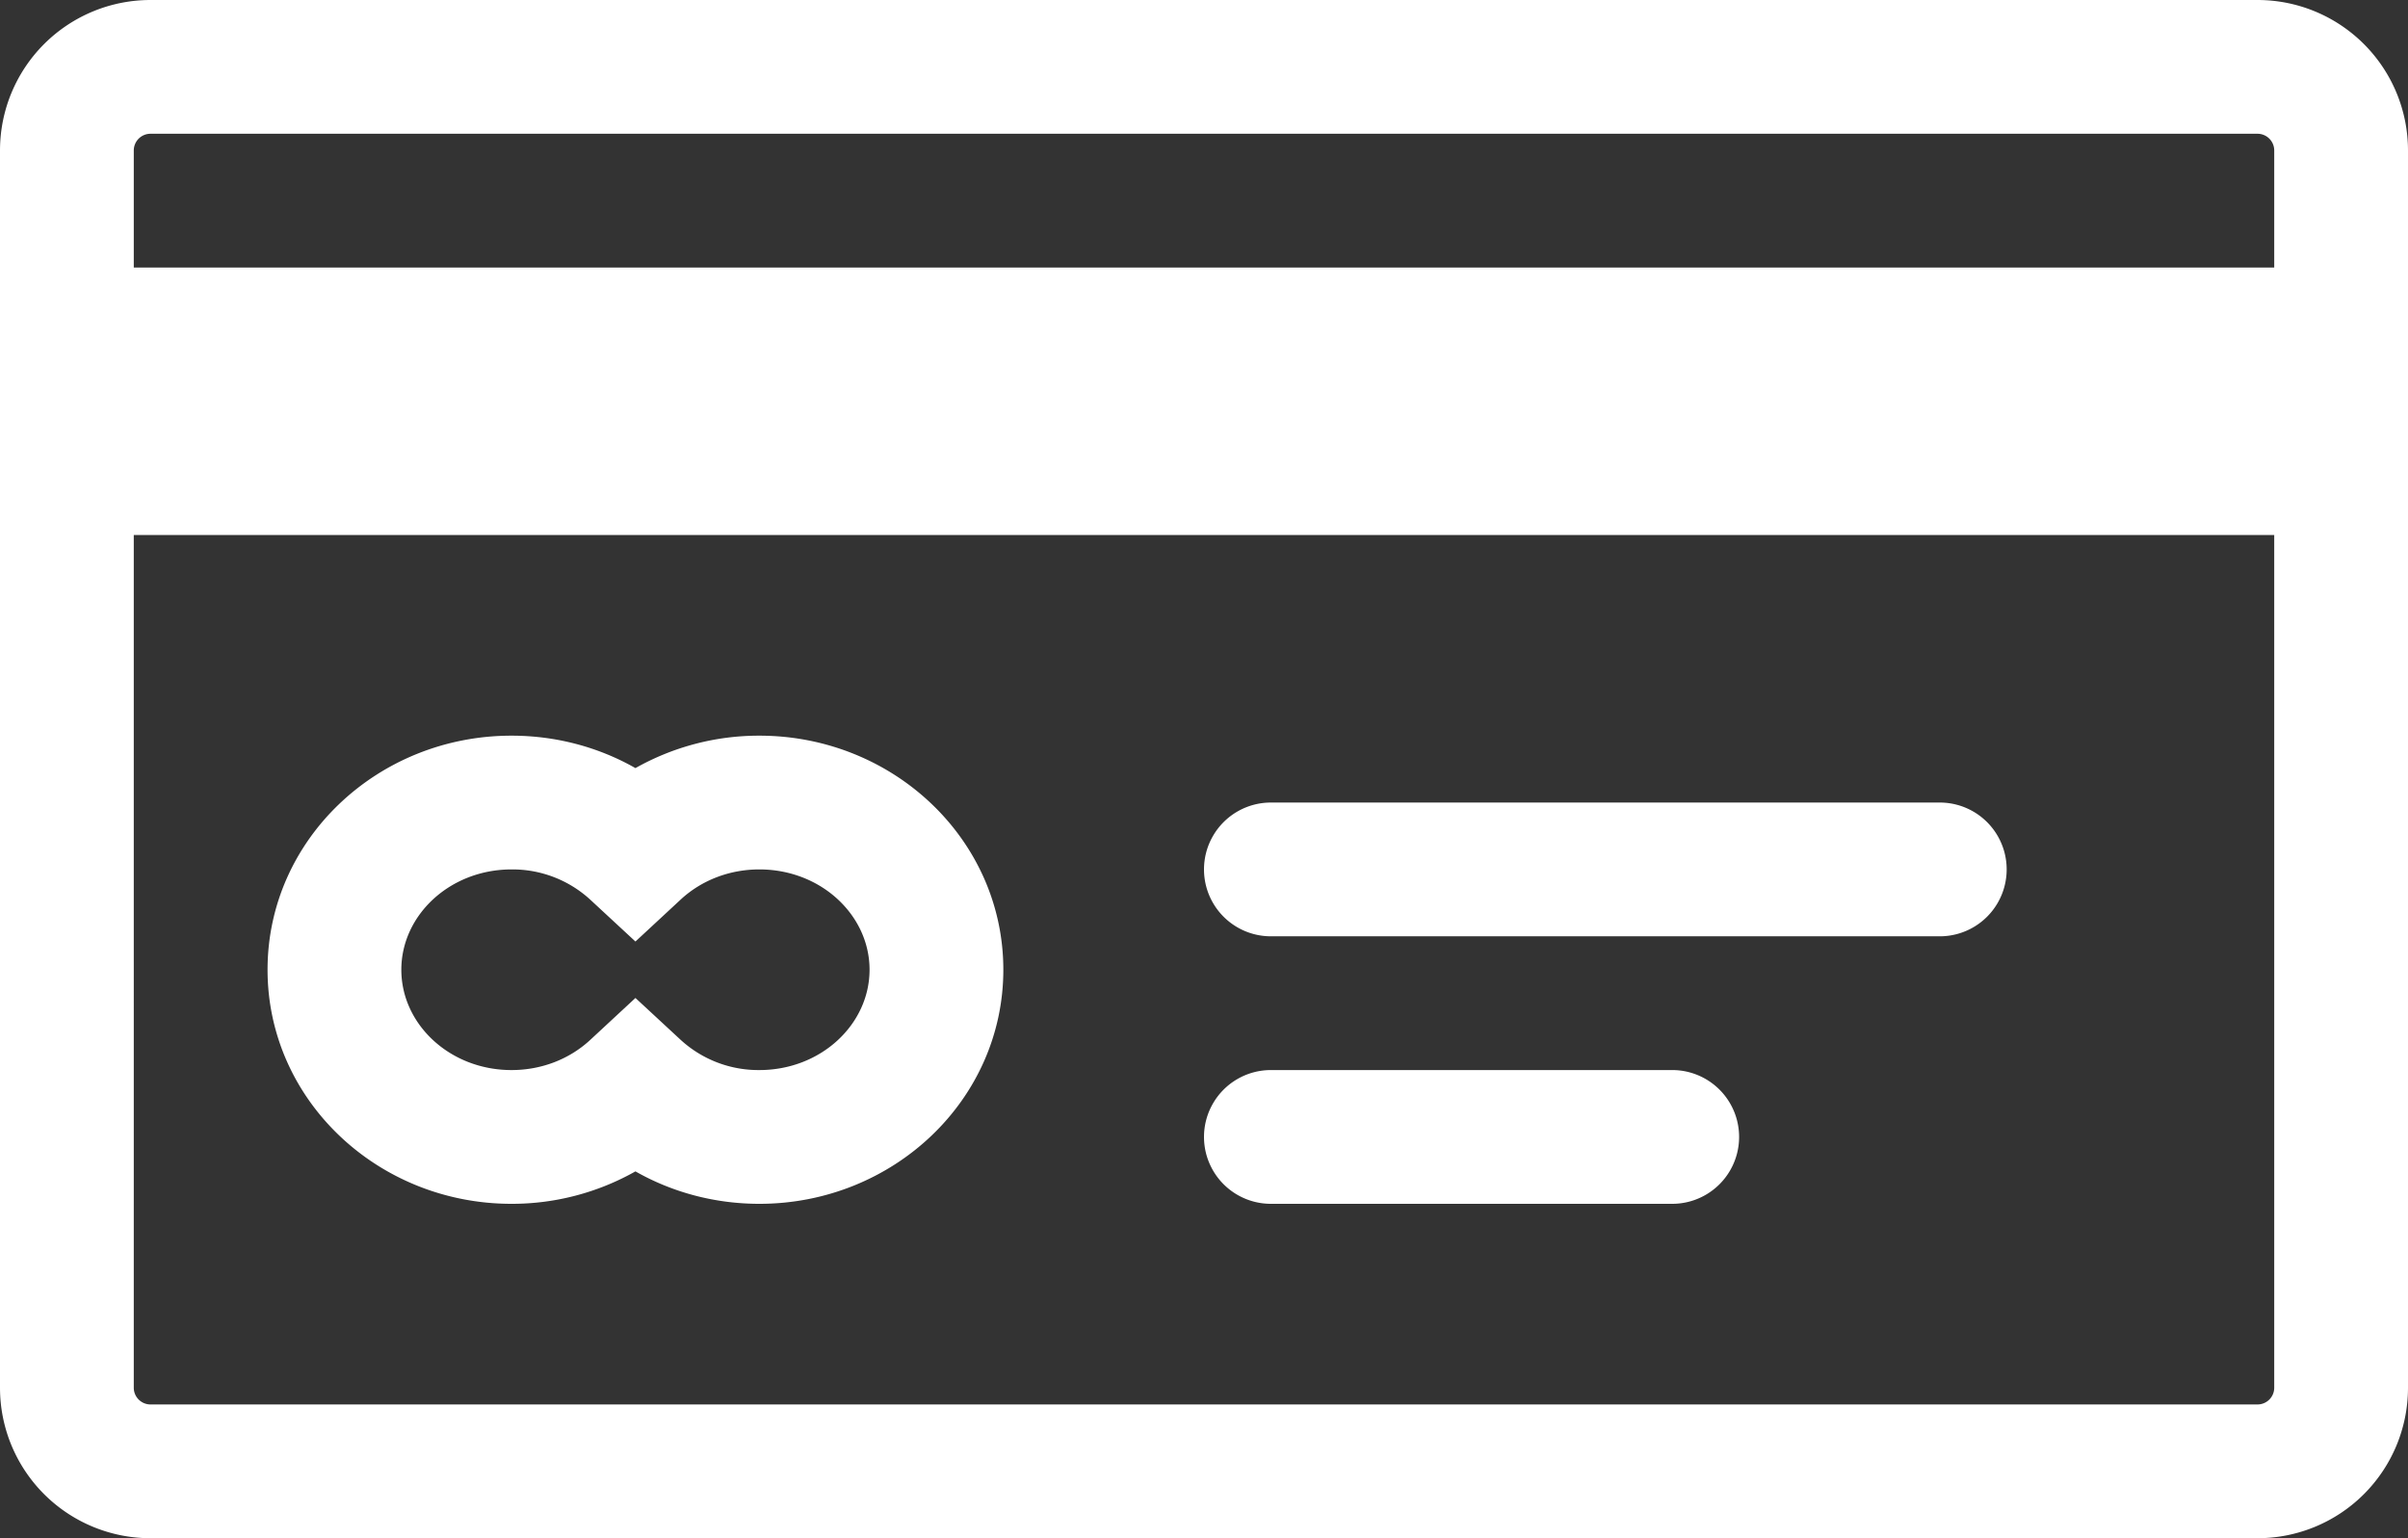 <svg xmlns="http://www.w3.org/2000/svg" xmlns:xlink="http://www.w3.org/1999/xlink" width="36" height="23" viewBox="0 0 36 23"><rect x="0" y="0" width="36" height="23" fill="#333333" stroke="none"/><defs><path id="ztjfa" d="M144.25 143a.25.25 0 0 0-.25.25V145h32v-1.75a.25.25 0 0 0-.25-.25zm-.25 18.75c0 .138.112.25.25.25h31.5a.25.25 0 0 0 .25-.25V149h-32zm.25-20.75h31.5a2.25 2.25 0 0 1 2.25 2.25v18.5a2.25 2.25 0 0 1-2.25 2.25h-31.5a2.25 2.25 0 0 1-2.25-2.25v-18.5a2.25 2.25 0 0 1 2.25-2.25zM161 155a1 1 0 0 1 0-2h10a1 1 0 0 1 0 2zm0 4a1 1 0 0 1 0-2h6a1 1 0 0 1 0 2zm-7.647-7c2.002 0 3.647 1.554 3.647 3.5s-1.645 3.5-3.647 3.5c-.663 0-1.3-.17-1.853-.485a3.755 3.755 0 0 1-1.853.485c-2.002 0-3.647-1.554-3.647-3.5s1.645-3.5 3.647-3.5c.663 0 1.3.17 1.853.485a3.755 3.755 0 0 1 1.853-.485zm-1.174 2.448l-.679.63-.68-.63a1.72 1.72 0 0 0-1.173-.448c-.922 0-1.647.685-1.647 1.5s.725 1.5 1.647 1.5c.45 0 .866-.164 1.174-.448l.679-.63.68.63a1.72 1.72 0 0 0 1.173.448c.922 0 1.647-.685 1.647-1.5s-.725-1.5-1.647-1.5c-.45 0-.866.164-1.174.448z"/></defs><g><g transform="translate(-142 -141)"><use fill="#fff" xlink:href="#ztjfa"/></g></g></svg>